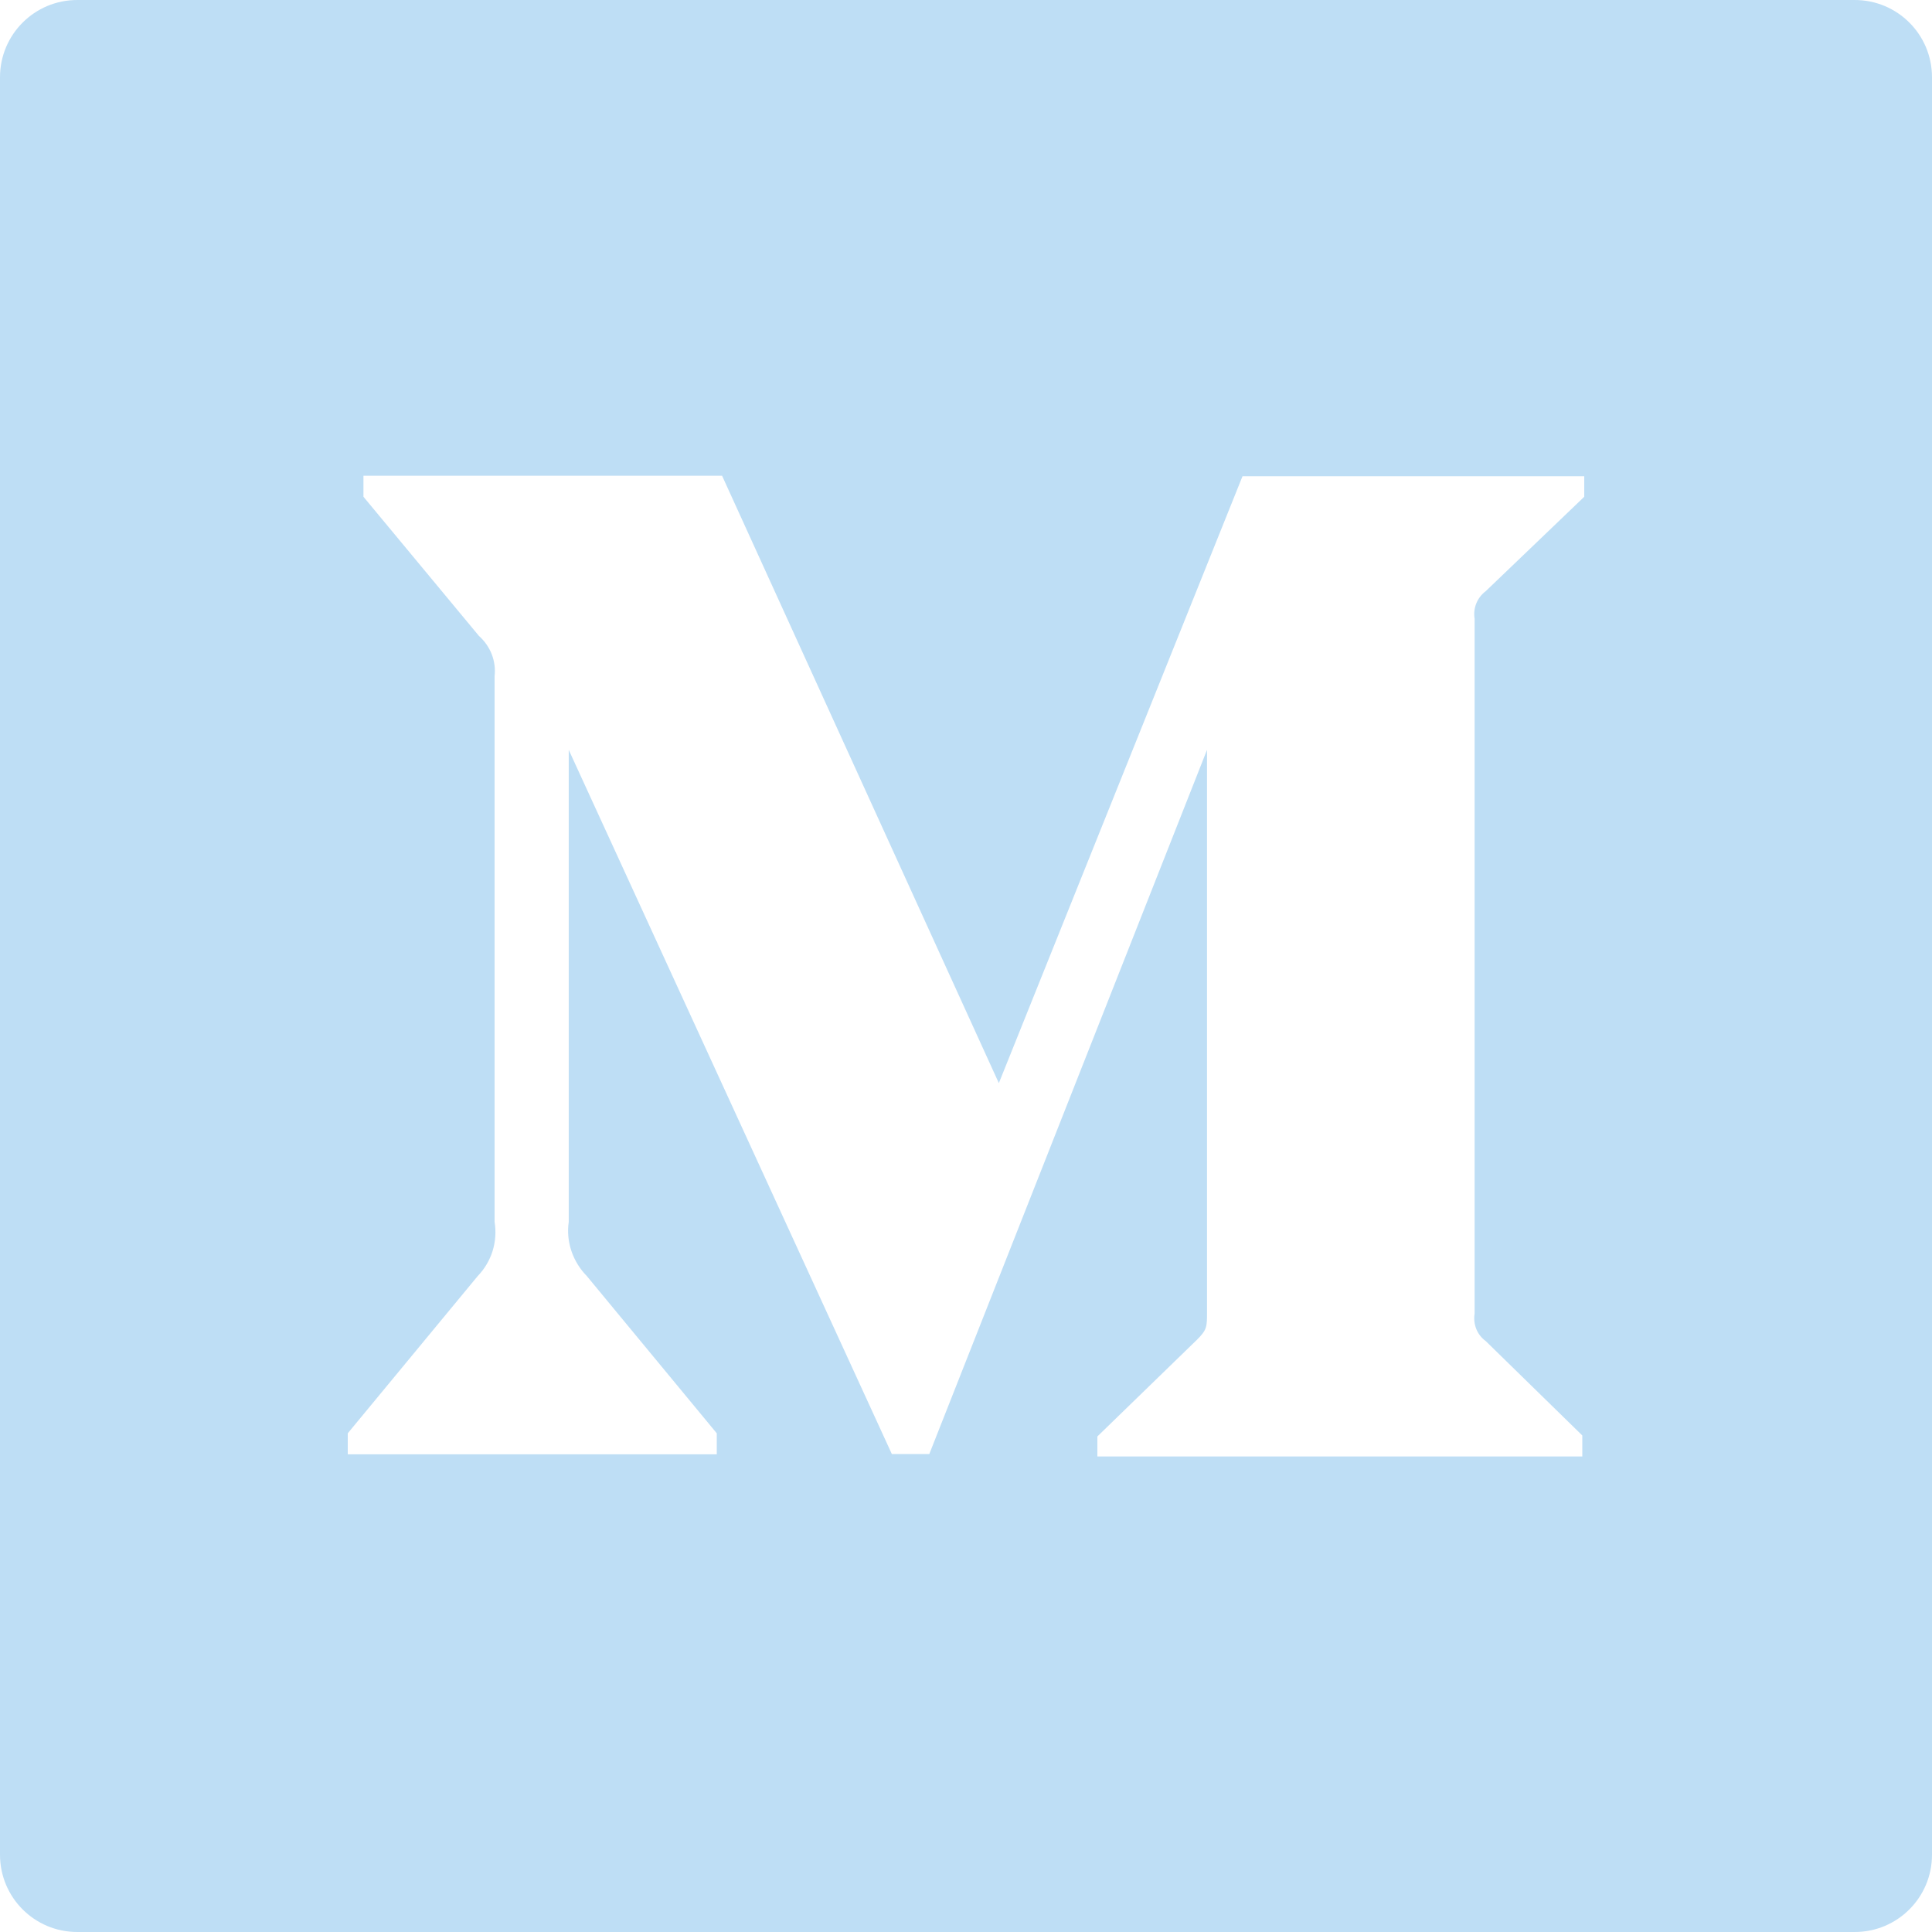 <svg width="24" height="24" viewBox="0 0 24 24" fill="none" xmlns="http://www.w3.org/2000/svg">
<path d="M23.04 0H0.96C0.429 0 0 0.429 0 0.96V23.04C0 23.571 0.429 24 0.96 24H23.04C23.571 24 24 23.571 24 23.04V0.96C24 0.429 23.571 0 23.04 0ZM19.68 6.171L18.456 7.344C18.348 7.425 18.297 7.557 18.318 7.686V16.317C18.297 16.449 18.348 16.581 18.456 16.659L19.656 17.832V18.093H13.632V17.844L14.871 16.641C14.994 16.518 14.994 16.482 14.994 16.299V9.315L11.544 18.063H11.079L7.065 9.315V15.18C7.029 15.426 7.116 15.675 7.29 15.852L8.904 17.805V18.066H4.32V17.805L5.934 15.852C6.019 15.764 6.082 15.658 6.119 15.541C6.155 15.424 6.164 15.301 6.144 15.18V8.4C6.165 8.211 6.093 8.028 5.949 7.899L4.515 6.171V5.91H8.97L12.408 13.455L15.435 5.916H19.68V6.171Z" fill="#BEDEF5"/>
</svg>
